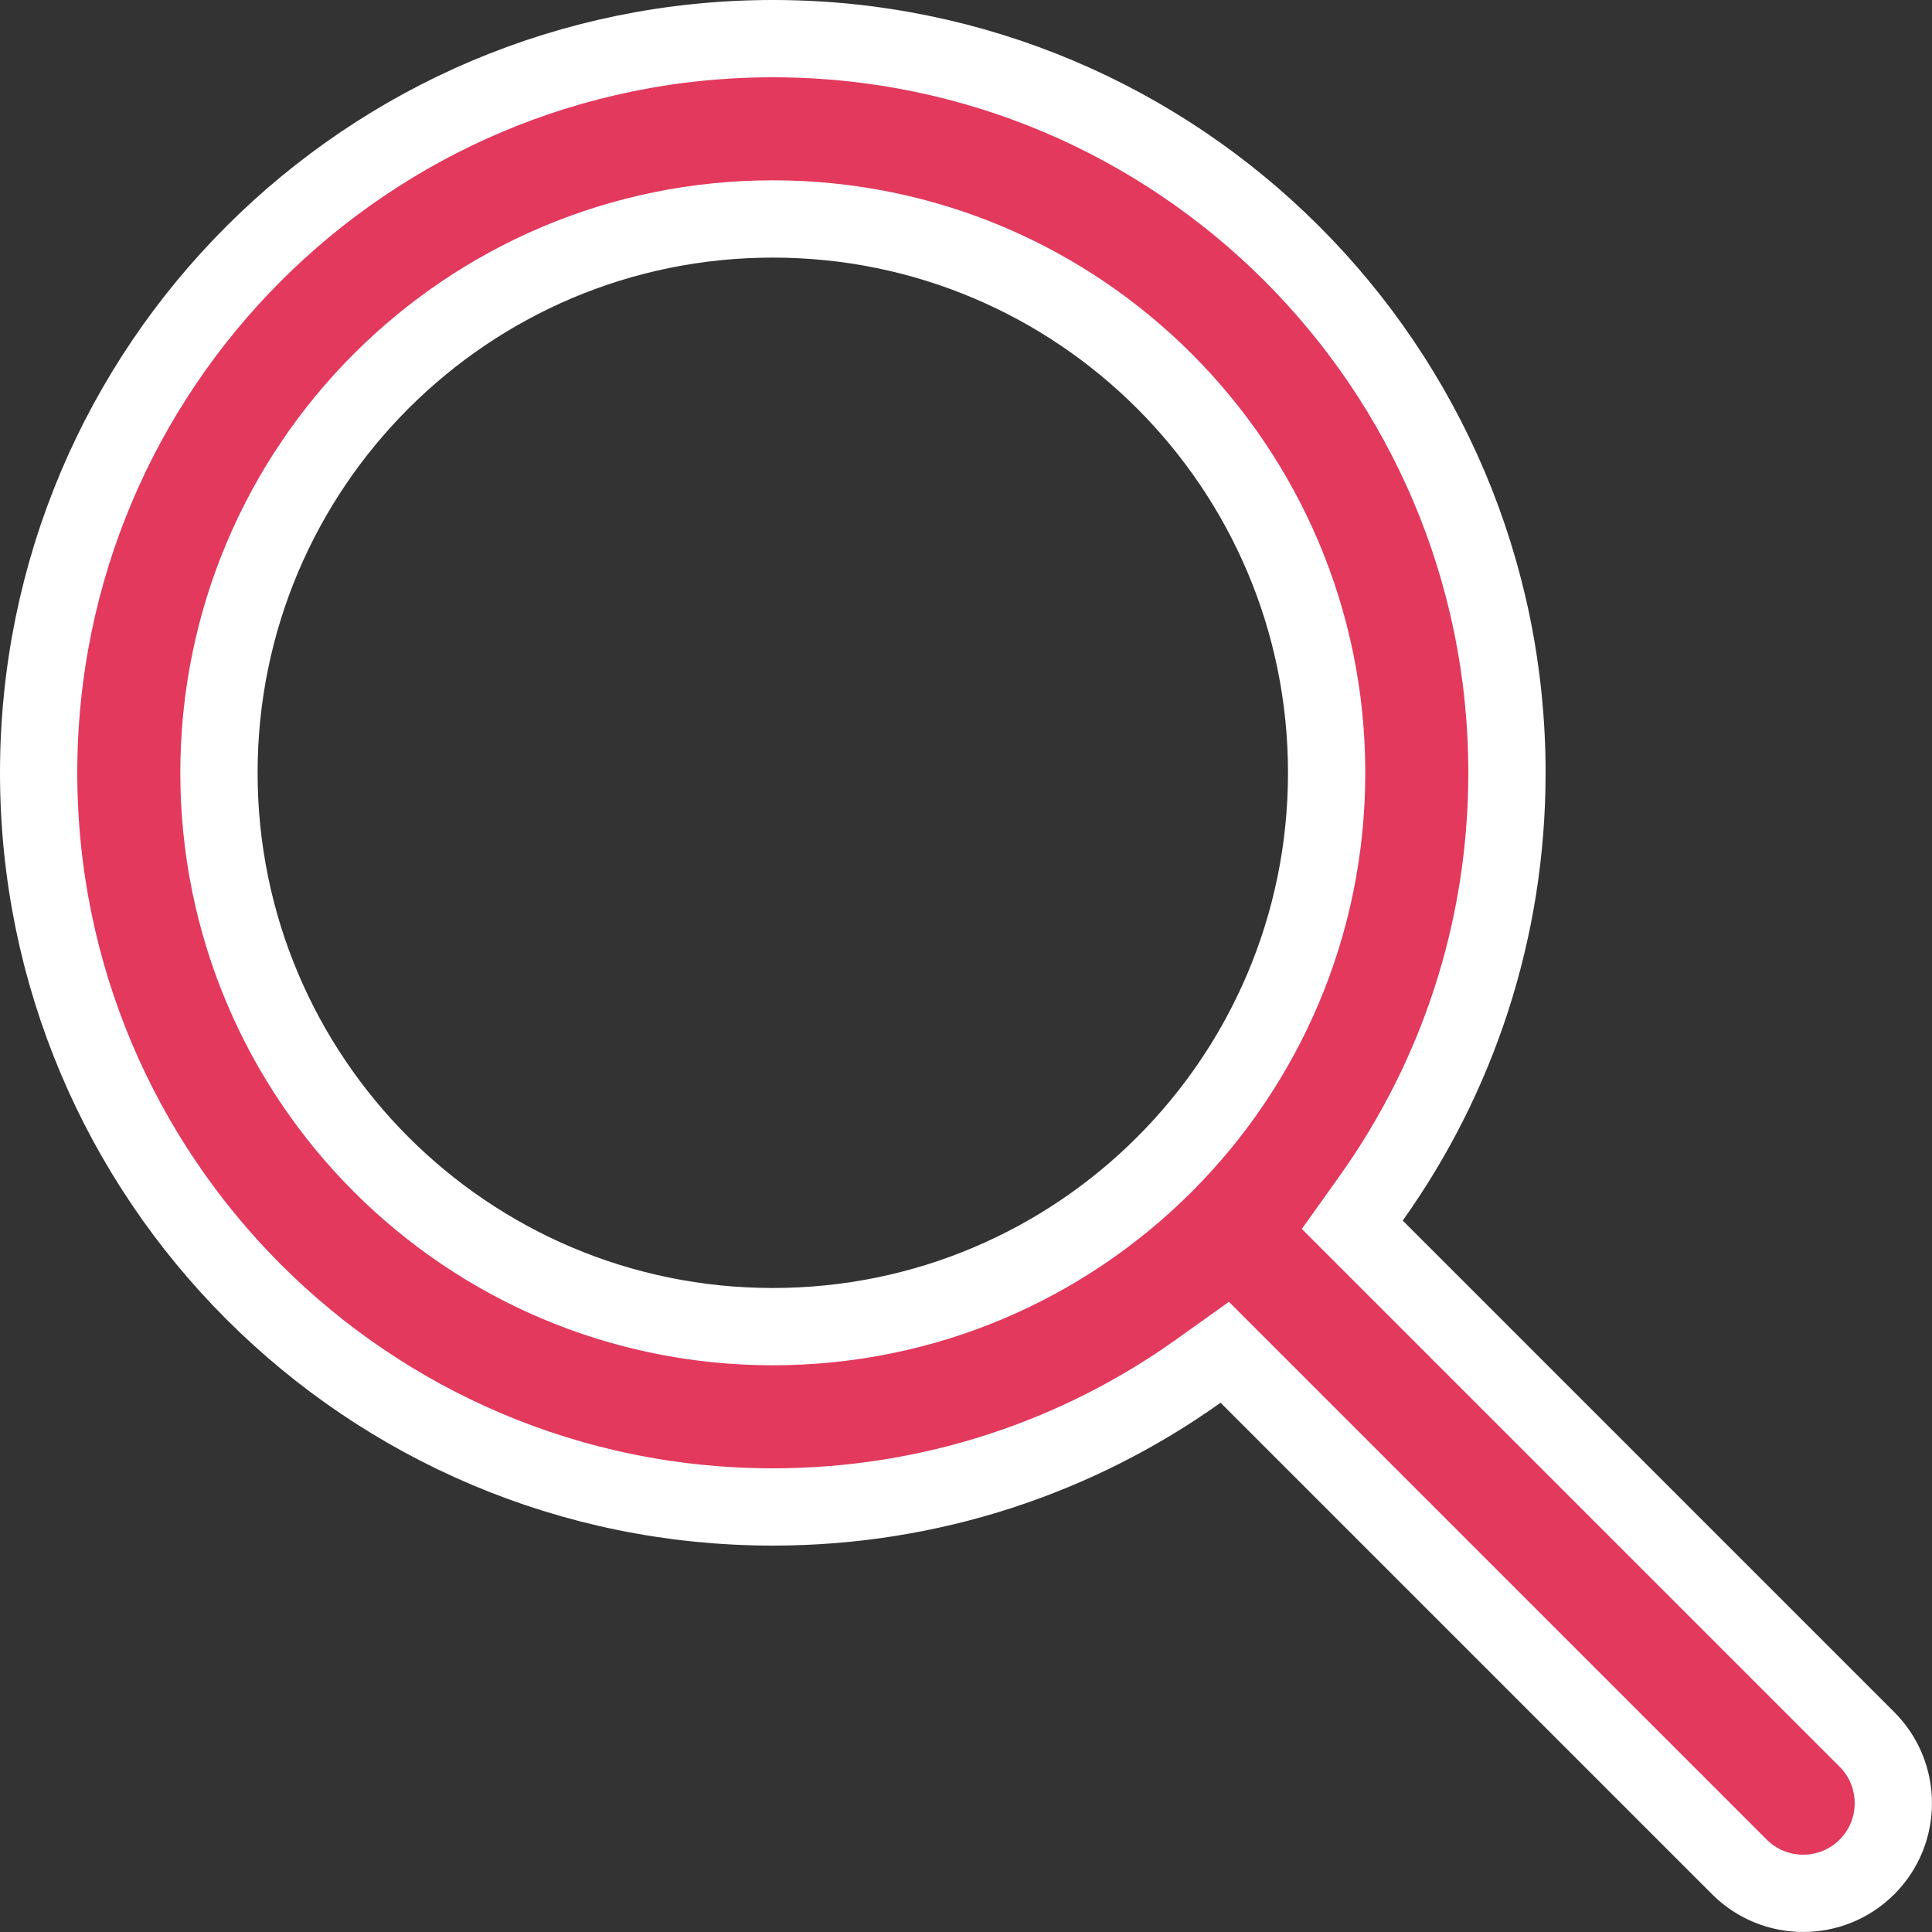 <svg width="15" height="15" viewBox="0 0 15 15" fill="none" xmlns="http://www.w3.org/2000/svg">
<rect x="0" y="0" width="15" height="15" fill="#333333" stroke="none"/>
<path d="M10.646 9.303L10.499 9.509L10.679 9.689L14.495 13.505C14.768 13.778 14.768 14.222 14.495 14.495C14.222 14.768 13.778 14.768 13.505 14.495L9.689 10.679L9.509 10.499L9.303 10.646C8.371 11.31 7.231 11.7 6 11.7C2.852 11.7 0.3 9.148 0.3 6C0.3 2.852 2.852 0.3 6 0.3C9.148 0.3 11.7 2.852 11.7 6C11.7 7.231 11.31 8.371 10.646 9.303ZM6 10.3C8.375 10.3 10.3 8.375 10.3 6C10.3 3.625 8.375 1.7 6 1.7C3.625 1.7 1.7 3.625 1.7 6C1.7 8.375 3.625 10.3 6 10.3Z" fill="#E2395D" stroke="white" stroke-width="0.6"/>
</svg>
